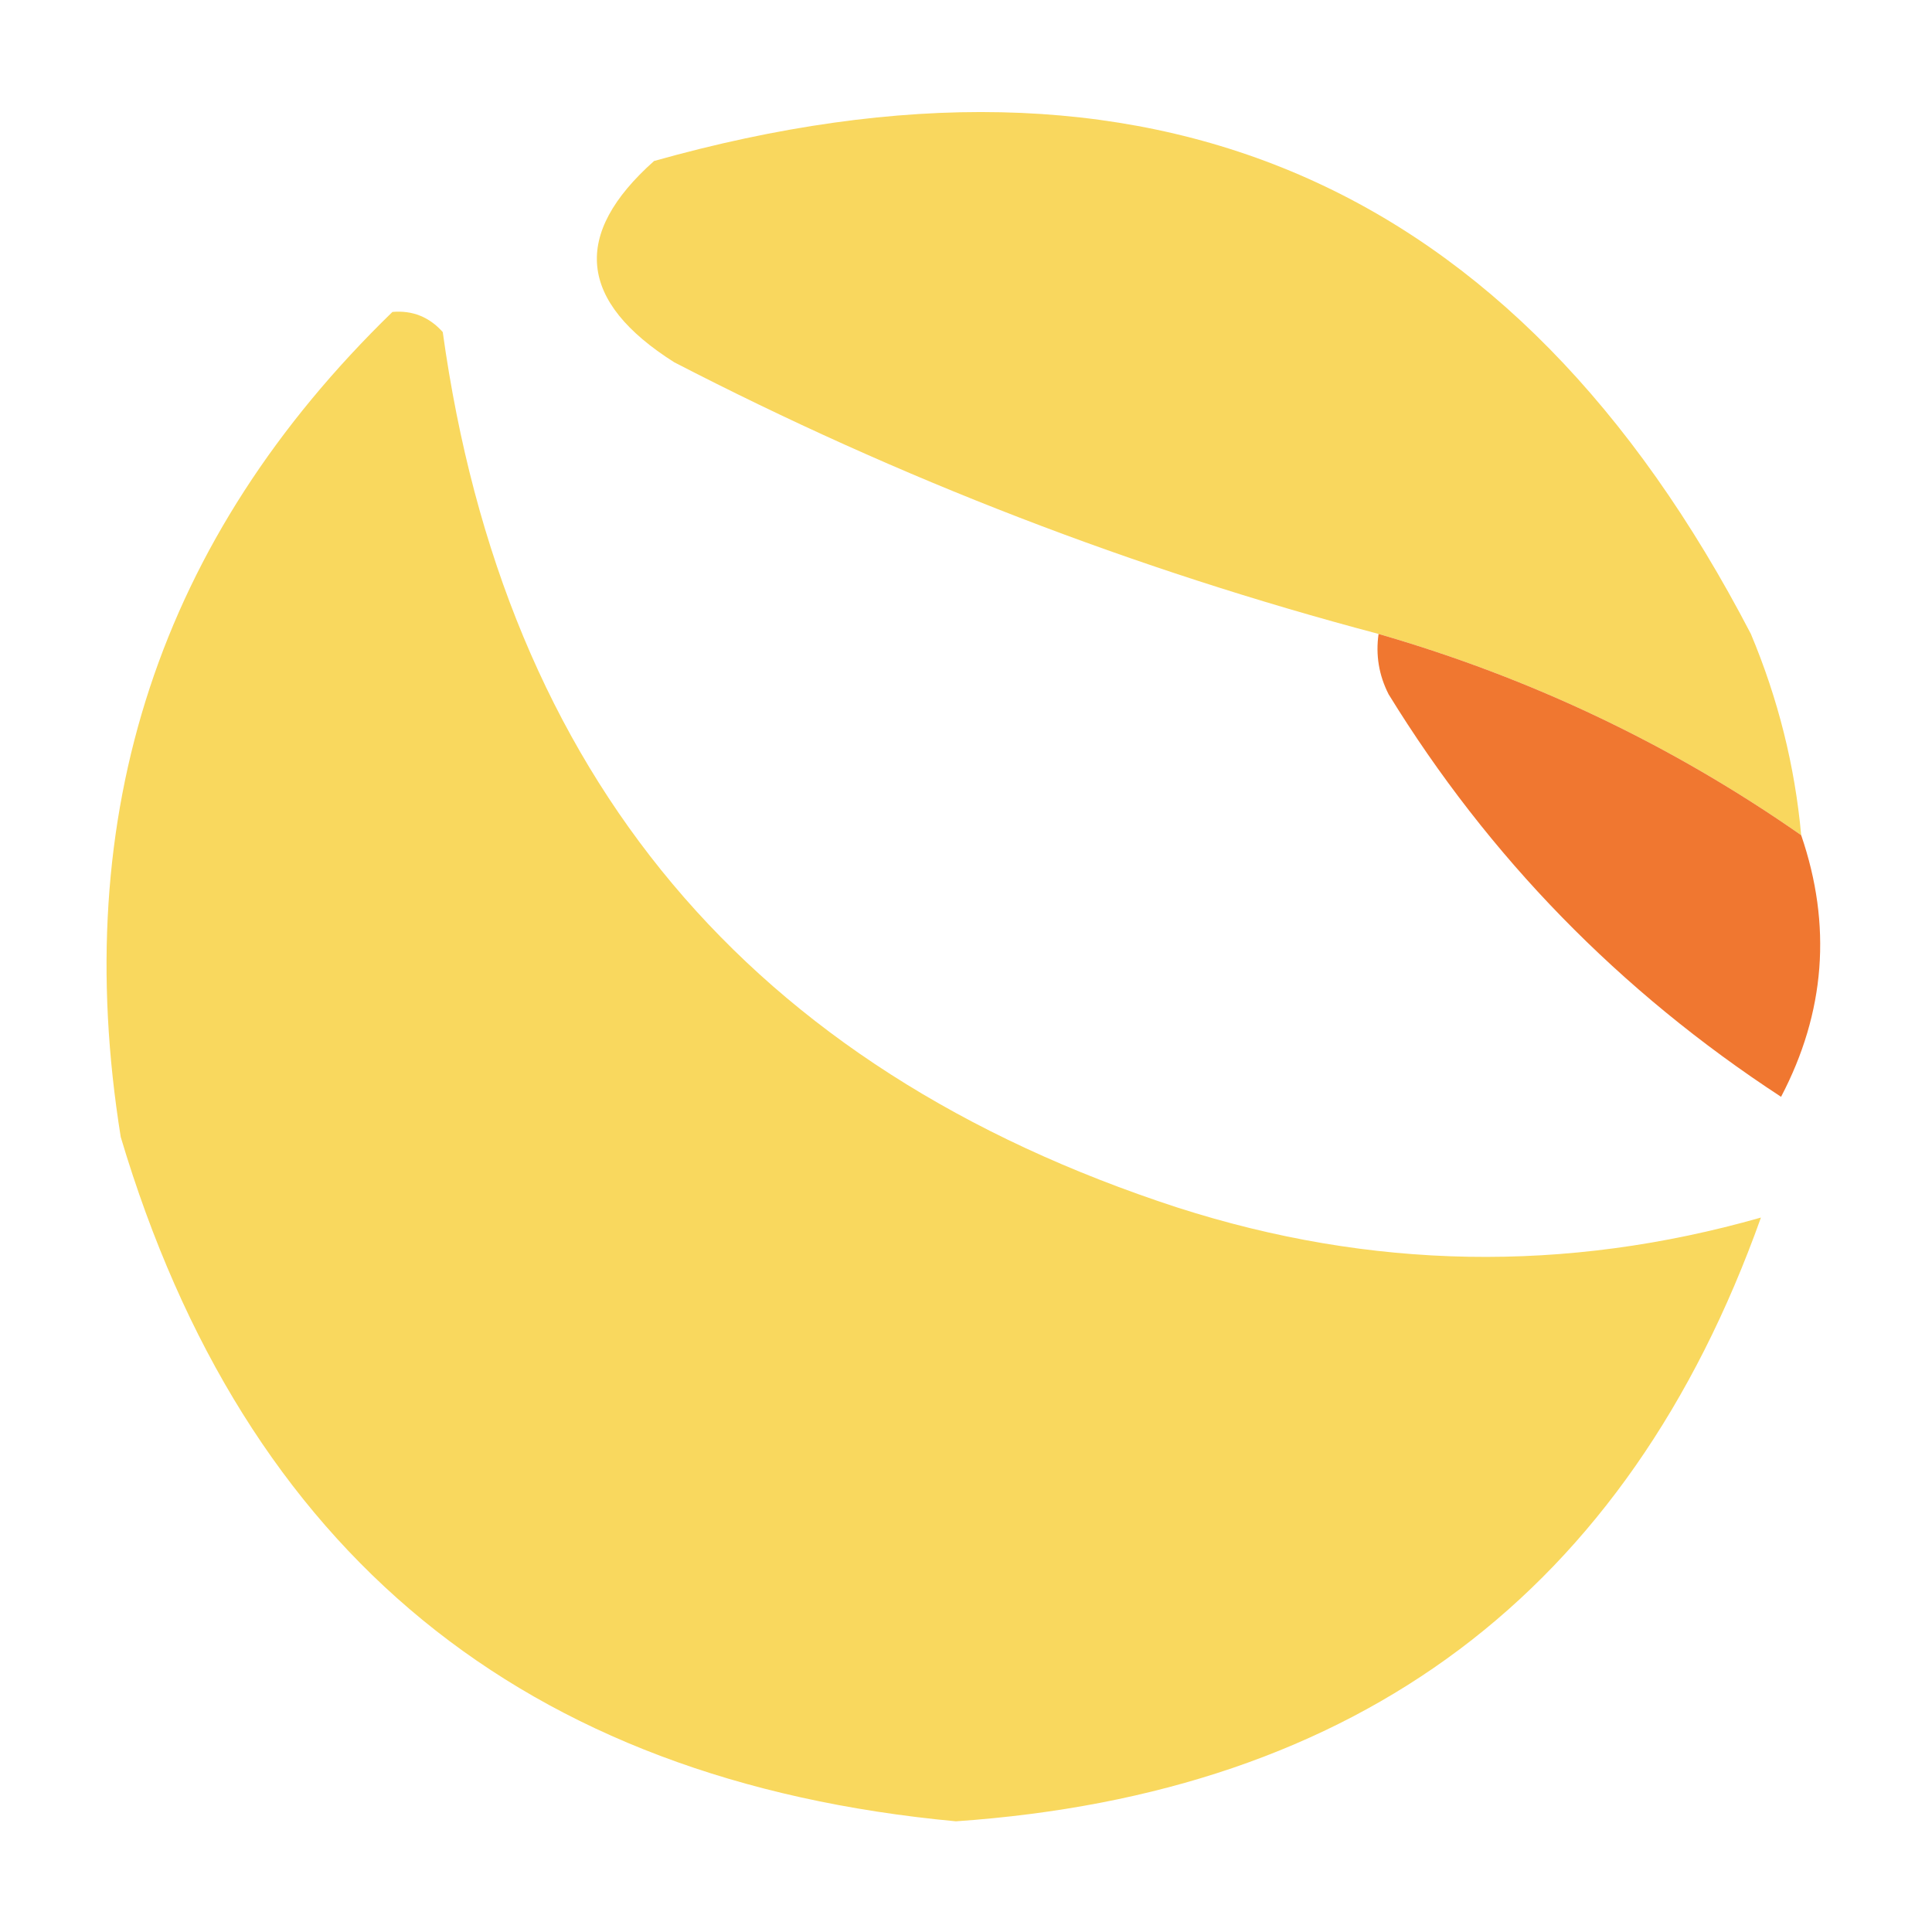 <?xml version="1.0" encoding="UTF-8"?>
<!DOCTYPE svg PUBLIC "-//W3C//DTD SVG 1.1//EN" "http://www.w3.org/Graphics/SVG/1.1/DTD/svg11.dtd">
<svg xmlns="http://www.w3.org/2000/svg" version="1.1" width="96px" height="96px" style="shape-rendering:geometricPrecision; text-rendering:geometricPrecision; image-rendering:optimizeQuality; fill-rule:evenodd; clip-rule:evenodd" xmlns:xlink="http://www.w3.org/1999/xlink">
<g><path style="opacity:1" fill="#f9d75e" d="M 89.5,41.5 C 83.09,37.025 76.09,33.691 68.5,31.5C 56.359,28.285 44.692,23.785 33.5,18C 28.735,14.982 28.402,11.649 32.5,8C 57.096,1.083 75.263,8.917 87,31.5C 88.352,34.72 89.186,38.053 89.5,41.5 Z"/></g>
<g><path style="opacity:1" fill="#f9d85e" d="M 19.5,15.5 C 20.496,15.414 21.329,15.748 22,16.5C 25.062,38.568 37.229,53.068 58.5,60C 68.129,63.097 77.796,63.264 87.5,60.5C 80.857,79.113 67.524,89.113 47.5,90.5C 25.997,88.495 12.164,77.162 6,56.5C 3.418,40.413 7.918,26.747 19.5,15.5 Z"/></g>
<g><path style="opacity:1" fill="#f07730" d="M 68.5,31.5 C 76.09,33.691 83.09,37.025 89.5,41.5C 91.033,45.971 90.7,50.305 88.5,54.5C 80.474,49.254 73.974,42.587 69,34.5C 68.517,33.552 68.35,32.552 68.5,31.5 Z"/></g>
</svg>
